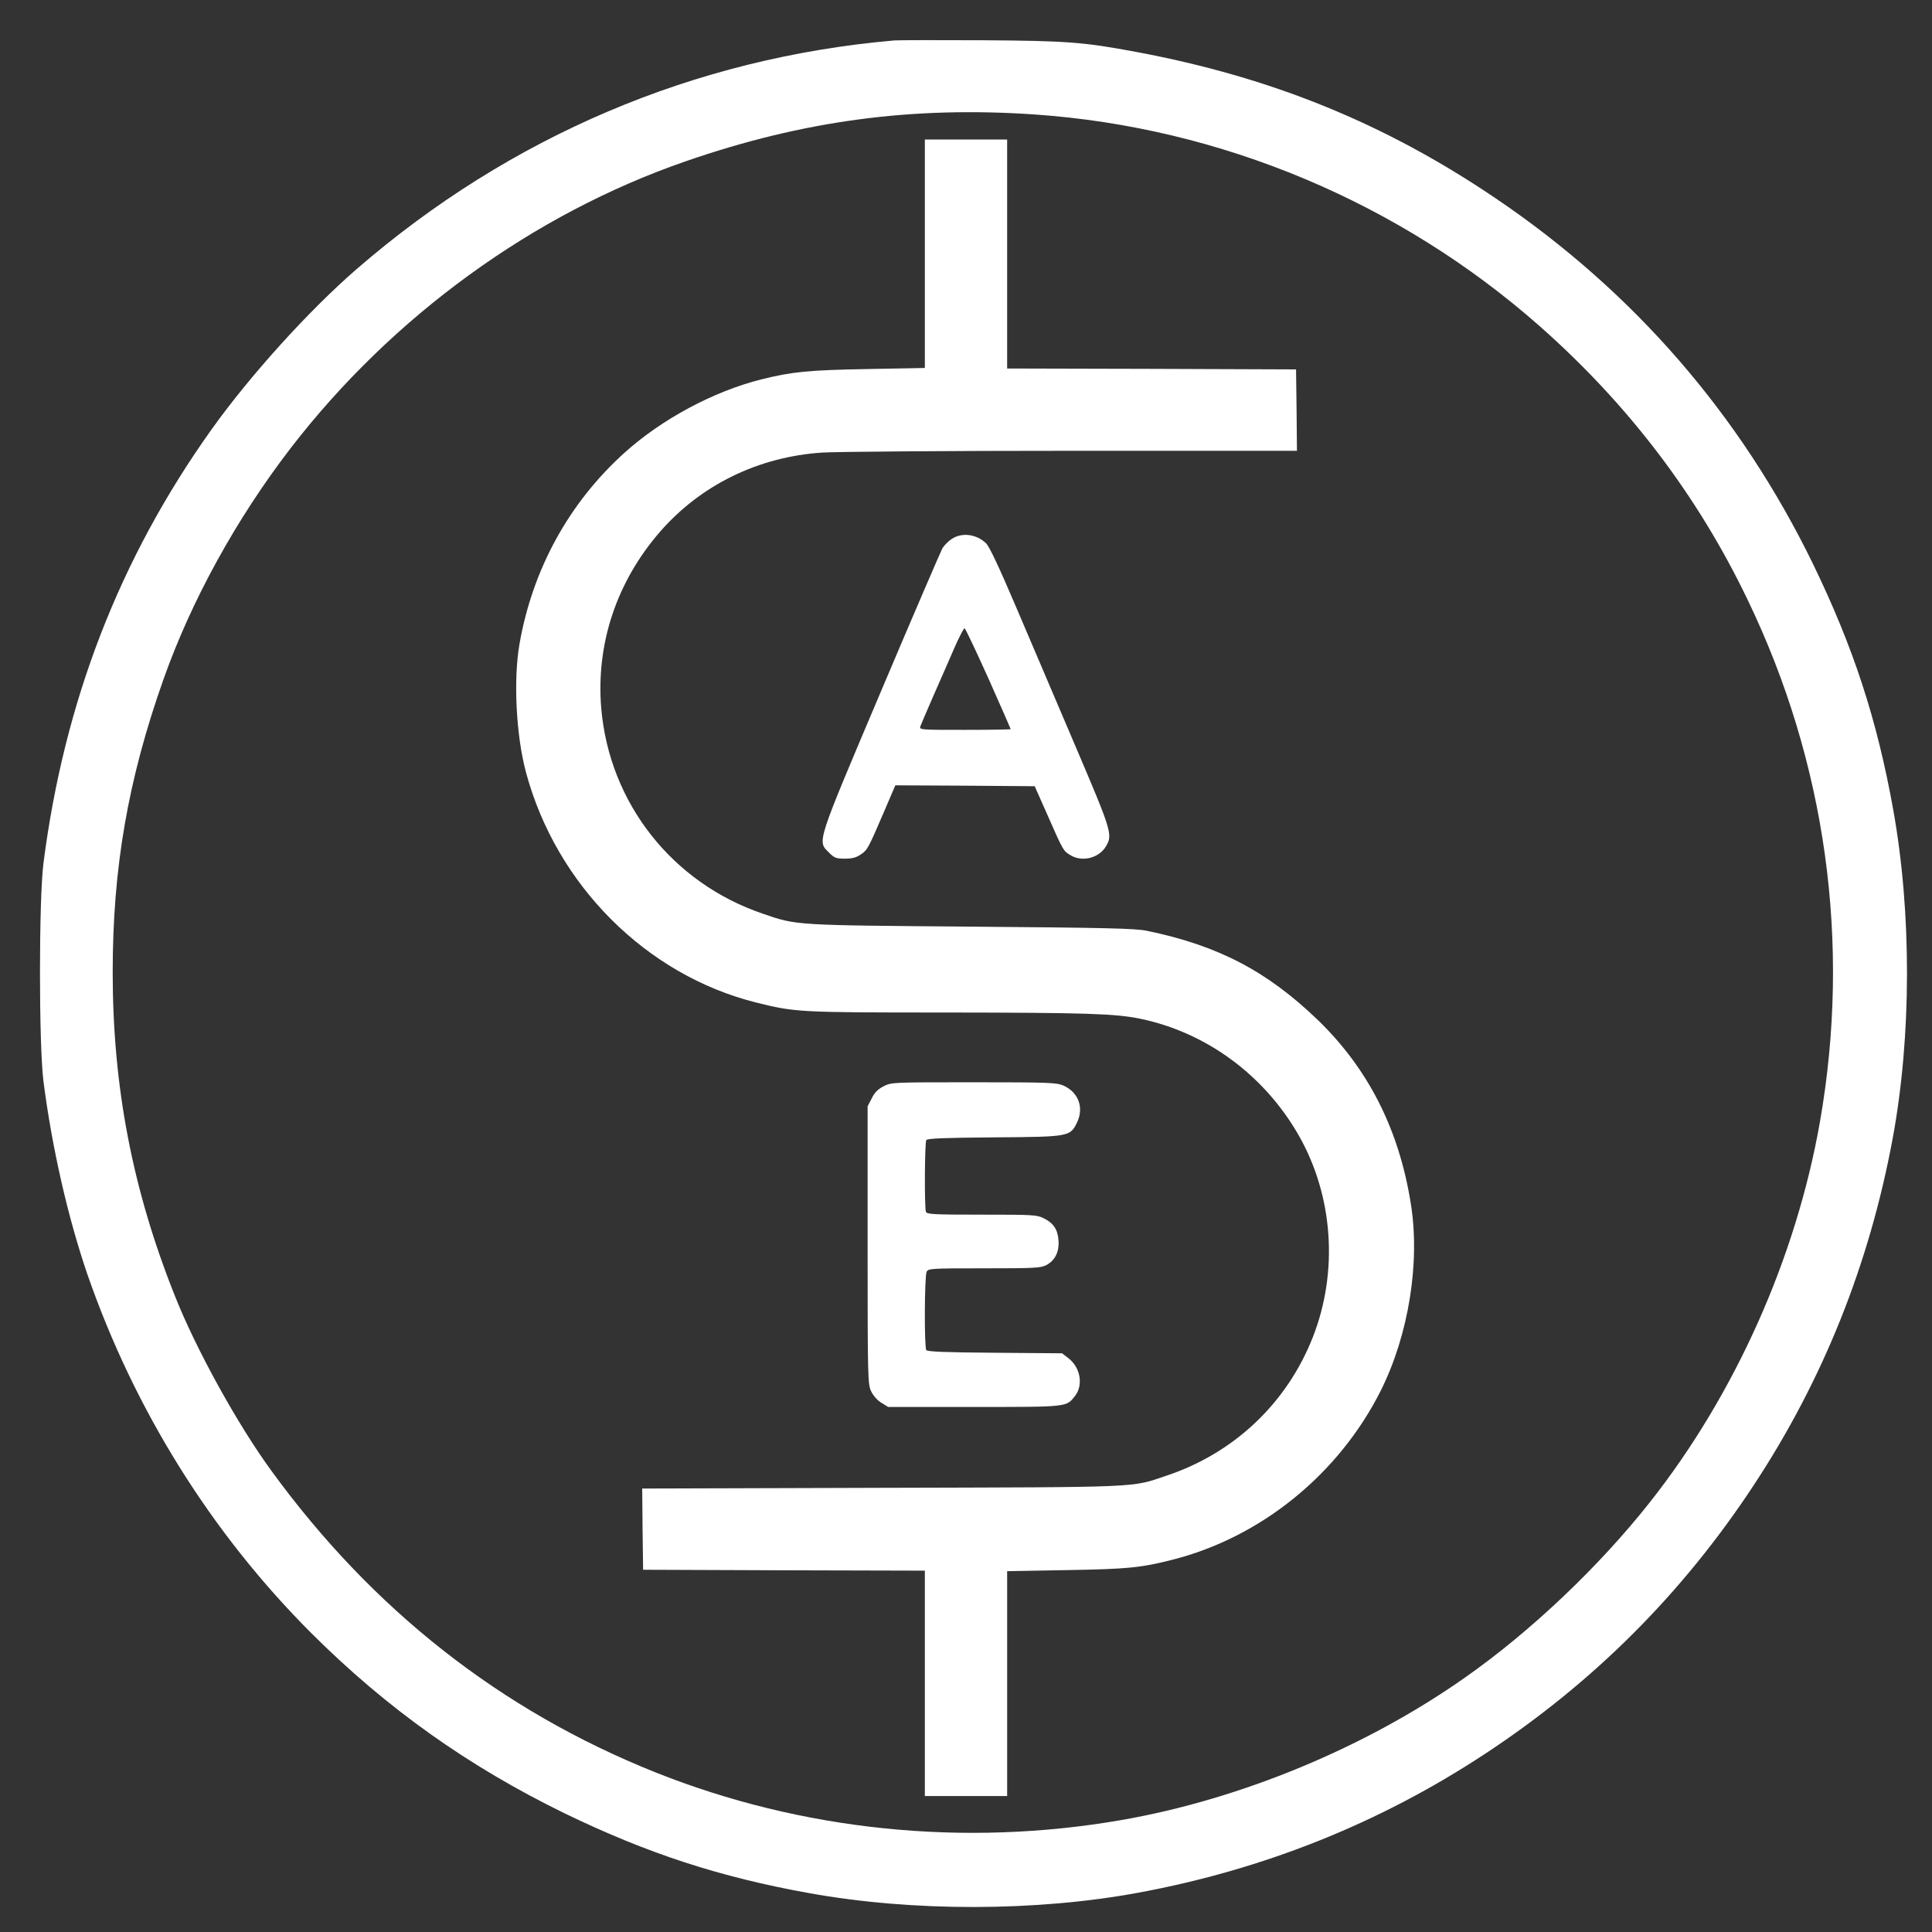 <?xml version="1.0" standalone="no"?>
<!DOCTYPE svg PUBLIC "-//W3C//DTD SVG 20010904//EN"
 "http://www.w3.org/TR/2001/REC-SVG-20010904/DTD/svg10.dtd">
<svg version="1.0" xmlns="http://www.w3.org/2000/svg"
 width="1080pt" height="1080pt" viewBox="0 0 1080 1080"
 preserveAspectRatio="xMidYMid meet">

<rect x="0" y="0" width="1080" height="1080" fill="#333333" stroke="none"/>

<g transform="translate(0,1080) scale(0.1,-0.1)"
fill="#FFFFFF" stroke="none">
<path d="M5000 10574 c-1117 -97 -2148 -535 -3005 -1277 -268 -232 -597 -596
-812 -897 -515 -722 -824 -1521 -940 -2425 -26 -205 -26 -1015 0 -1220 48
-373 137 -762 246 -1080 263 -757 692 -1445 1251 -2004 422 -421 878 -745
1415 -1007 462 -224 868 -357 1370 -447 577 -104 1269 -103 1840 3 701 130
1347 388 1935 775 608 400 1105 897 1505 1505 387 588 645 1234 775 1935 106
571 107 1263 3 1840 -90 502 -223 908 -447 1370 -407 837 -1004 1525 -1776
2047 -619 419 -1254 677 -2010 818 -293 55 -388 62 -860 65 -245 1 -465 1
-490 -1z m785 -414 c1040 -72 2040 -492 2825 -1186 494 -437 880 -945 1159
-1526 439 -911 579 -1921 405 -2917 -133 -760 -475 -1527 -953 -2131 -282
-357 -664 -720 -1032 -978 -554 -390 -1253 -680 -1919 -796 -880 -153 -1787
-60 -2605 266 -864 345 -1581 908 -2147 1685 -188 257 -421 678 -540 978 -238
596 -348 1172 -348 1810 0 582 85 1075 283 1635 156 442 408 900 712 1295 568
737 1357 1310 2210 1604 656 227 1265 308 1950 261z"/>
<path d="M5170 9381 l0 -638 -322 -6 c-332 -6 -420 -15 -593 -58 -266 -67
-554 -221 -763 -409 -310 -279 -515 -651 -588 -1070 -35 -200 -19 -514 37
-720 170 -629 672 -1130 1285 -1284 221 -55 240 -56 1065 -56 781 -1 944 -6
1084 -35 369 -77 691 -314 884 -650 194 -339 224 -764 79 -1132 -145 -367
-439 -646 -817 -772 -202 -68 -118 -64 -1594 -68 l-1337 -4 2 -227 3 -227 788
-3 787 -2 0 -630 0 -630 230 0 230 0 0 629 0 628 333 6 c342 6 412 13 587 57
498 125 934 479 1169 947 156 313 221 718 167 1048 -66 412 -237 749 -517
1021 -285 275 -560 419 -959 501 -63 13 -224 17 -980 23 -994 8 -975 7 -1165
72 -507 172 -858 618 -904 1148 -30 360 85 707 329 988 228 261 548 418 905
442 78 5 697 10 1398 10 l1257 0 -2 228 -3 227 -807 3 -808 2 0 640 0 640
-230 0 -230 0 0 -639z"/>
<path d="M5320 7787 c-19 -12 -42 -36 -52 -52 -9 -17 -164 -376 -343 -799
-365 -862 -357 -836 -291 -902 30 -30 40 -34 89 -34 40 0 63 6 88 23 38 25 42
33 131 240 l63 147 390 -2 389 -3 71 -160 c88 -200 89 -202 128 -225 66 -41
161 -17 200 50 38 64 31 85 -176 570 -106 250 -256 599 -331 776 -92 216 -146
330 -164 347 -54 52 -136 62 -192 24z m206 -781 c68 -153 124 -280 124 -282 0
-2 -115 -4 -256 -4 -252 0 -255 0 -249 20 4 11 37 89 74 173 37 83 89 203 116
265 27 62 53 111 57 110 5 -2 65 -129 134 -282z"/>
<path d="M4940 4728 c-33 -17 -51 -35 -67 -68 l-23 -44 0 -776 c0 -734 1 -777
19 -816 12 -25 33 -50 57 -65 l39 -24 480 0 c527 0 515 -1 564 61 48 61 31
160 -37 212 l-35 27 -376 3 c-281 2 -377 6 -383 15 -12 18 -10 415 2 438 10
18 24 19 323 19 283 0 315 2 346 18 49 26 73 75 68 138 -4 61 -28 97 -83 124
-38 19 -60 20 -346 20 -270 0 -307 2 -312 16 -9 23 -7 387 2 401 6 9 103 13
377 15 425 3 427 4 466 84 39 82 8 167 -75 205 -38 17 -75 19 -501 19 -458 0
-461 0 -505 -22z"/>
</g>
</svg>
